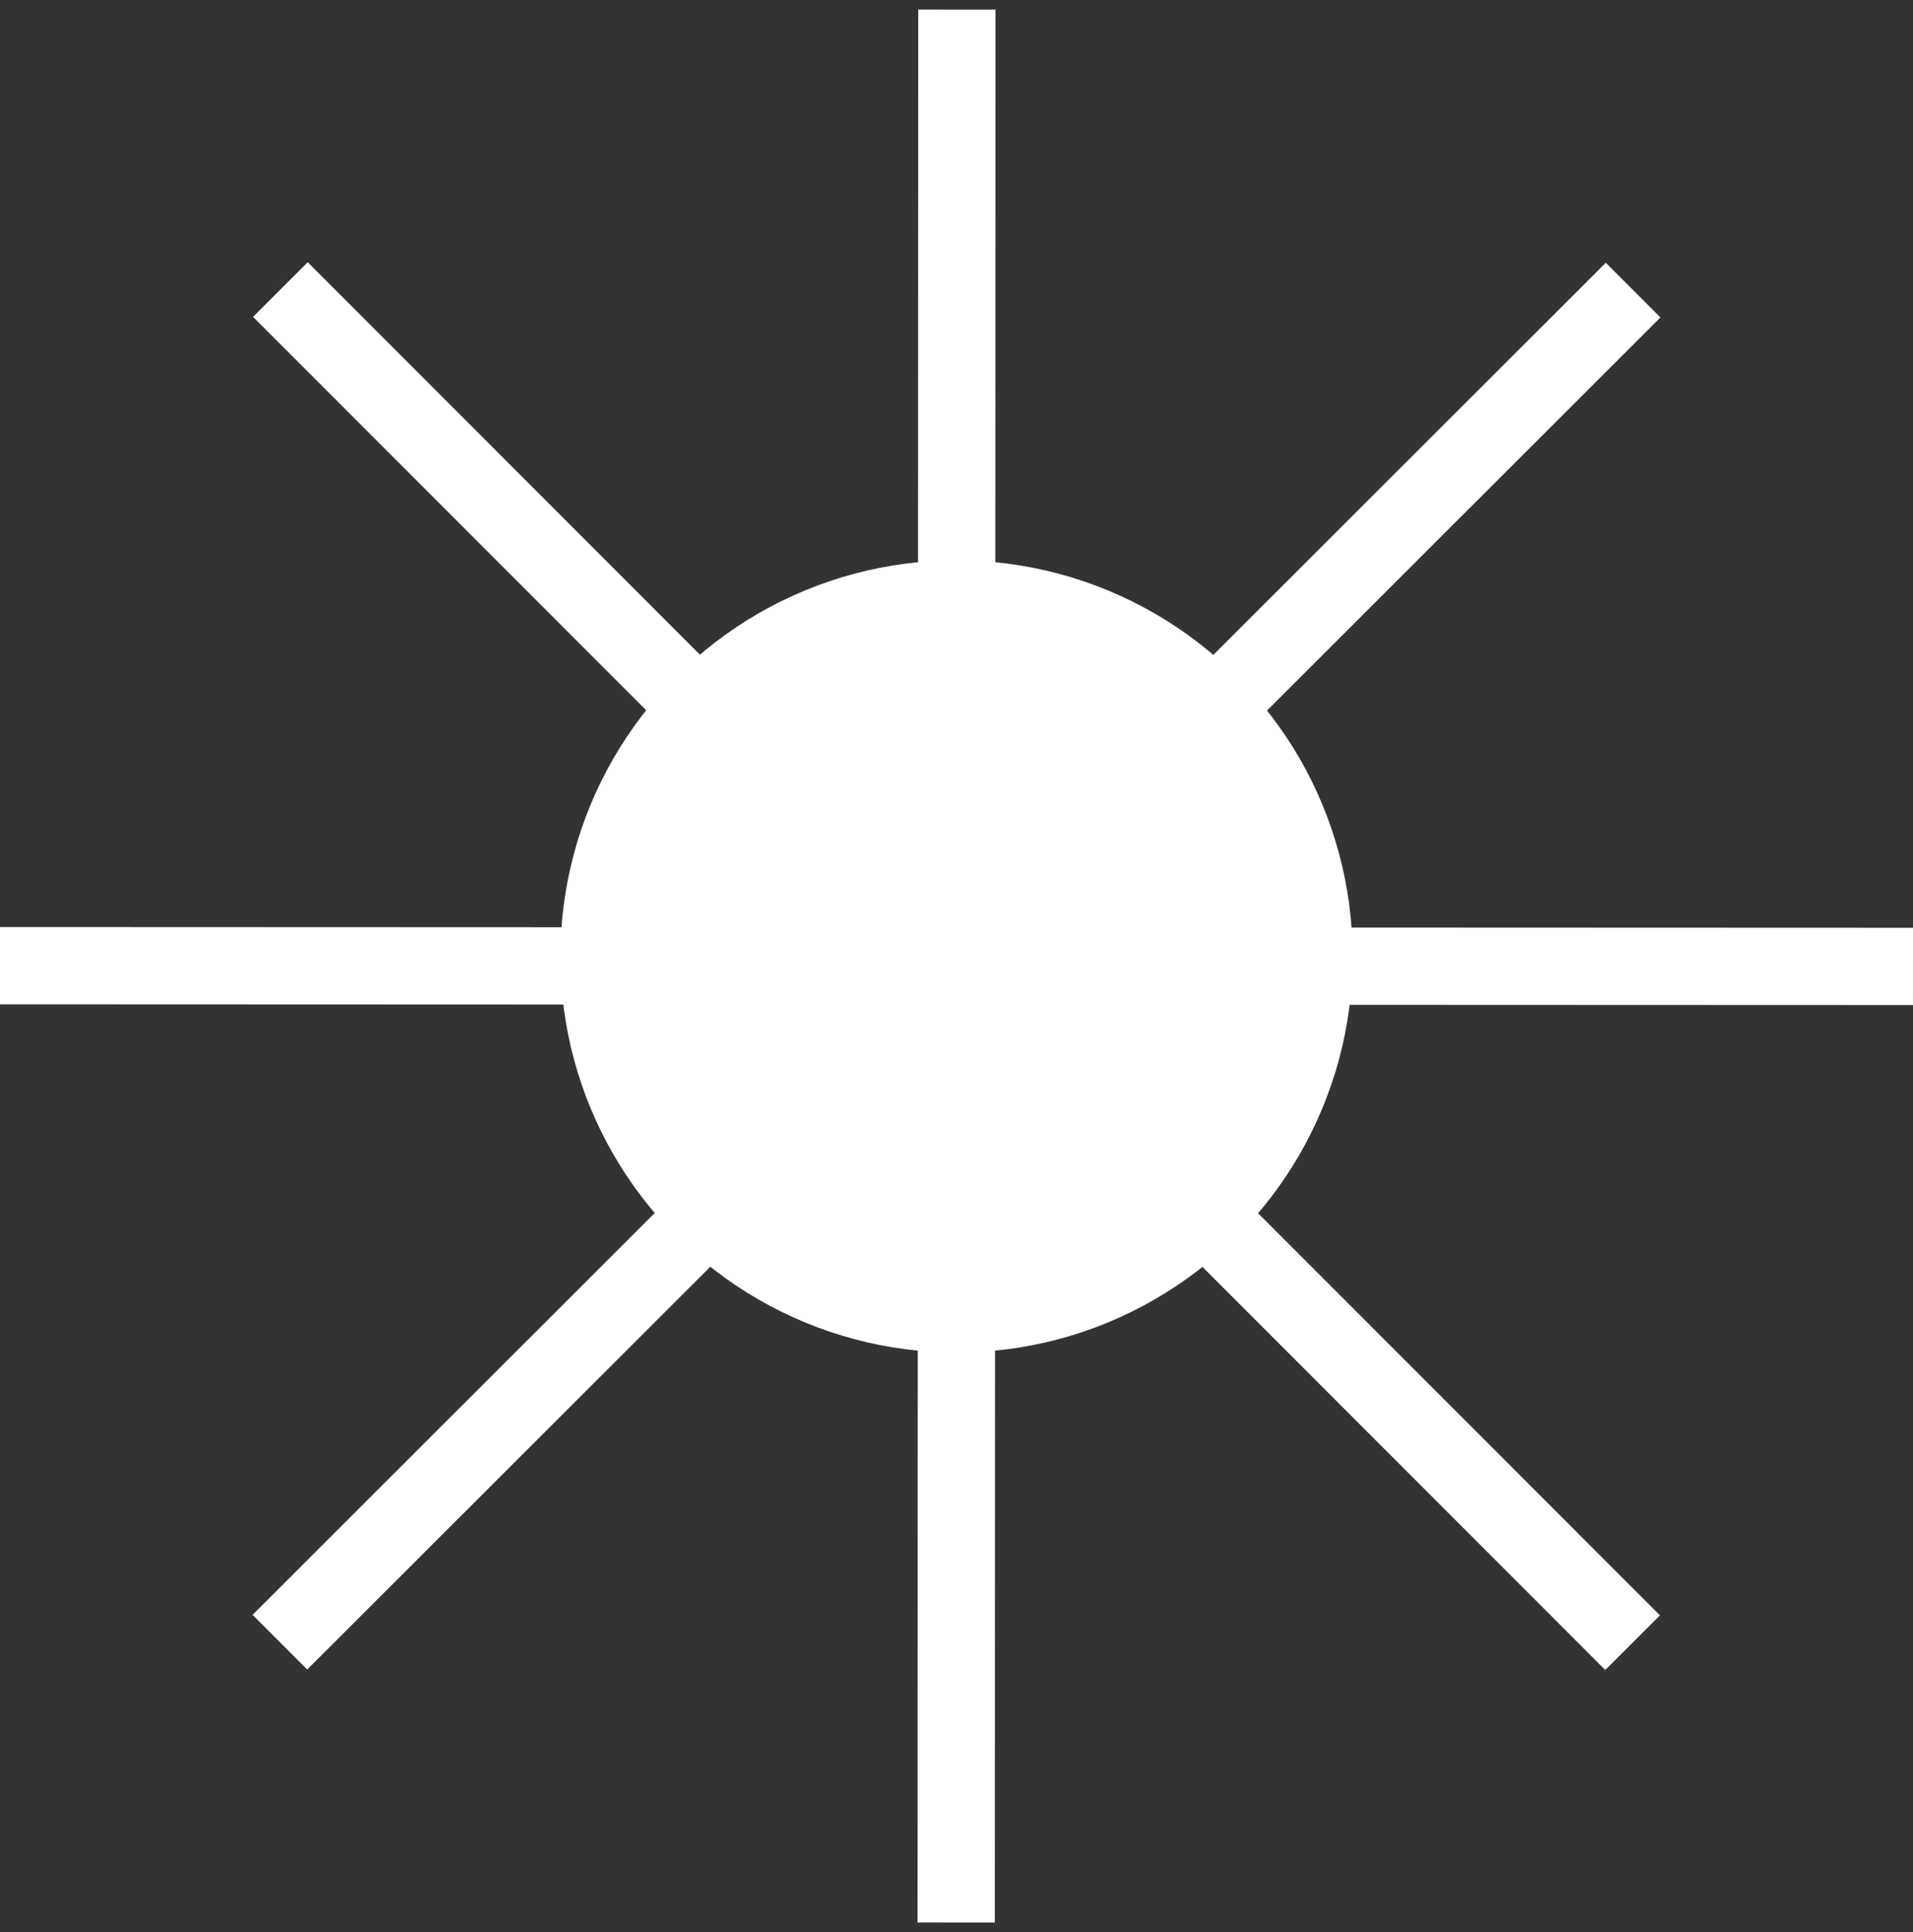 <svg width="99" height="100" viewBox="0 0 99 100" fill="none" xmlns="http://www.w3.org/2000/svg">
<rect x="0" y="0" width="99" height="100" fill="#333333" stroke="none"/>
<path d="M14.485 84.991L84.515 15.014" stroke="white" stroke-width="4"/>
<path d="M-0.001 49.978L99 50.016" stroke="white" stroke-width="4"/>
<path d="M14.511 14.985L84.488 85.015" stroke="white" stroke-width="4"/>
<path d="M49.52 0.498L49.483 99.498" stroke="white" stroke-width="4"/>
<circle cx="49.5" cy="49.5" r="20.5" fill="white"/>
</svg>
